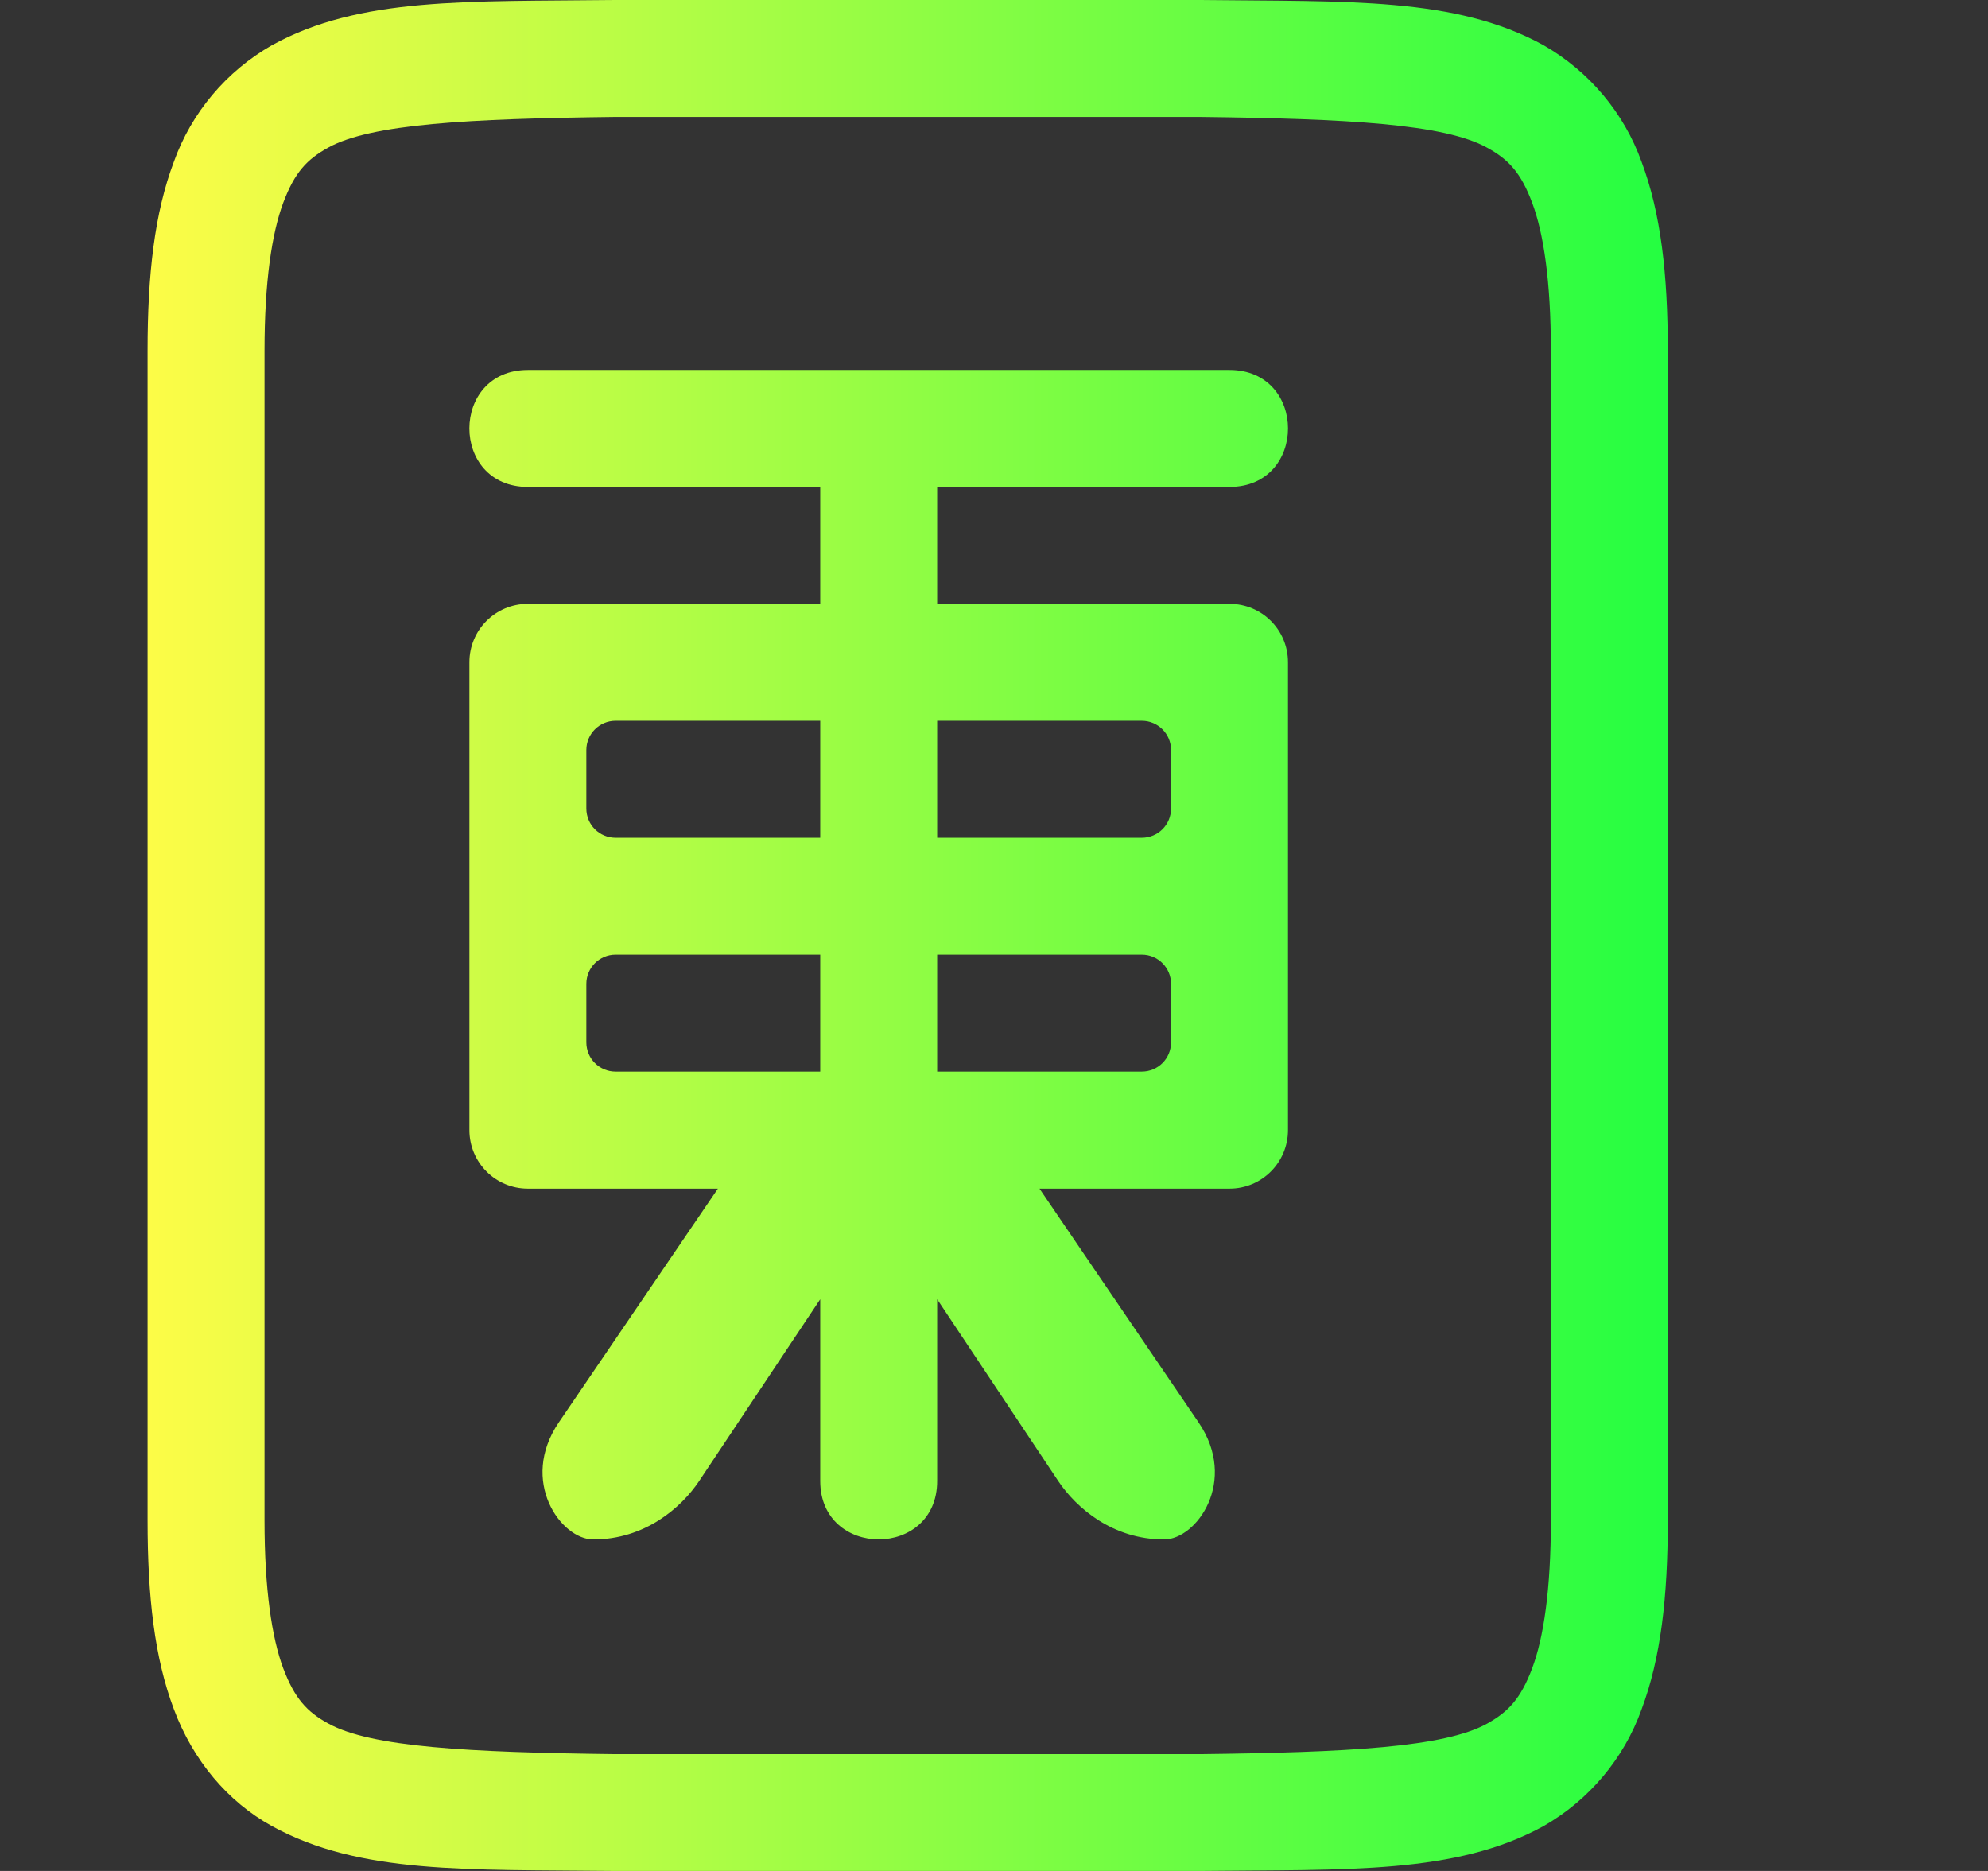 <svg width="17" height="16" viewBox="0 0 17 16" fill="none" xmlns="http://www.w3.org/2000/svg">
<rect x="0" y="0" width="17" height="16" fill="#333333" stroke="none"/>
<g clip-path="url(#clip0_9_306)">
<path d="M5.256 0C3.998 0.015 3.077 -0.029 2.325 0.387C1.936 0.609 1.638 0.962 1.487 1.383C1.322 1.821 1.262 2.343 1.262 3V13.001C1.262 13.659 1.322 14.18 1.487 14.617C1.651 15.056 1.948 15.408 2.325 15.616C3.077 16.03 3.998 15.986 5.256 16H10.268C11.526 15.986 12.447 16.03 13.2 15.616C13.589 15.393 13.887 15.039 14.038 14.617C14.202 14.18 14.262 13.658 14.262 13.001V3C14.262 2.342 14.202 1.823 14.038 1.385C13.887 0.964 13.589 0.61 13.2 0.387C12.447 -0.028 11.526 0.015 10.268 0H5.258H5.256ZM5.262 1H10.262C11.521 1.015 12.349 1.06 12.715 1.262C12.899 1.362 13.005 1.475 13.102 1.734C13.2 1.994 13.262 2.408 13.262 3V13.001C13.262 13.592 13.2 14.007 13.102 14.267C13.004 14.527 12.899 14.639 12.715 14.741C12.349 14.943 11.521 14.986 10.262 15.001H5.262C4.003 14.986 3.172 14.941 2.807 14.739C2.624 14.639 2.52 14.525 2.422 14.267C2.325 14.007 2.262 13.592 2.262 13.001V3C2.262 2.408 2.325 1.994 2.422 1.734C2.52 1.474 2.624 1.363 2.807 1.262C3.173 1.06 4.004 1.015 5.262 1ZM4.514 3.164C3.847 3.164 3.847 4.164 4.514 4.164H7.014V5.164H4.514C4.237 5.164 4.014 5.387 4.014 5.664V9.664C4.014 9.941 4.237 10.165 4.514 10.165H6.139L4.778 12.165C4.438 12.665 4.796 13.165 5.073 13.165C5.514 13.165 5.825 12.895 5.979 12.665L7.014 11.111V12.665C7.014 13.331 8.014 13.331 8.014 12.665V11.111L9.049 12.665C9.203 12.895 9.514 13.165 9.955 13.165C10.232 13.165 10.59 12.665 10.25 12.165L8.889 10.165H10.514C10.791 10.165 11.014 9.941 11.014 9.664V5.664C11.014 5.387 10.791 5.164 10.514 5.164H8.014V4.164H10.514C11.181 4.164 11.181 3.164 10.514 3.164H7.514H4.514ZM5.264 6.164H7.014V7.164H5.264C5.126 7.164 5.014 7.053 5.014 6.914V6.414C5.014 6.276 5.126 6.164 5.264 6.164ZM8.014 6.164H9.764C9.902 6.164 10.014 6.276 10.014 6.414V6.914C10.014 7.053 9.902 7.164 9.764 7.164H8.014V6.164ZM5.264 8.164H7.014V9.164H5.264C5.126 9.164 5.014 9.053 5.014 8.914V8.414C5.014 8.276 5.126 8.164 5.264 8.164ZM8.014 8.164H9.764C9.902 8.164 10.014 8.276 10.014 8.414V8.914C10.014 9.053 9.902 9.164 9.764 9.164H8.014V8.164Z" fill="url(#paint0_linear_9_306)"/>
</g>
<defs>
<linearGradient id="paint0_linear_9_306" x1="1.262" y1="8" x2="14.262" y2="8" gradientUnits="userSpaceOnUse">
<stop stop-color="#FDFC47"/>
<stop offset="1" stop-color="#24FE41"/>
</linearGradient>
<clipPath id="clip0_9_306">
<rect width="16" height="16" fill="white" transform="translate(0.262 0)"/>
</clipPath>
</defs>
</svg>
